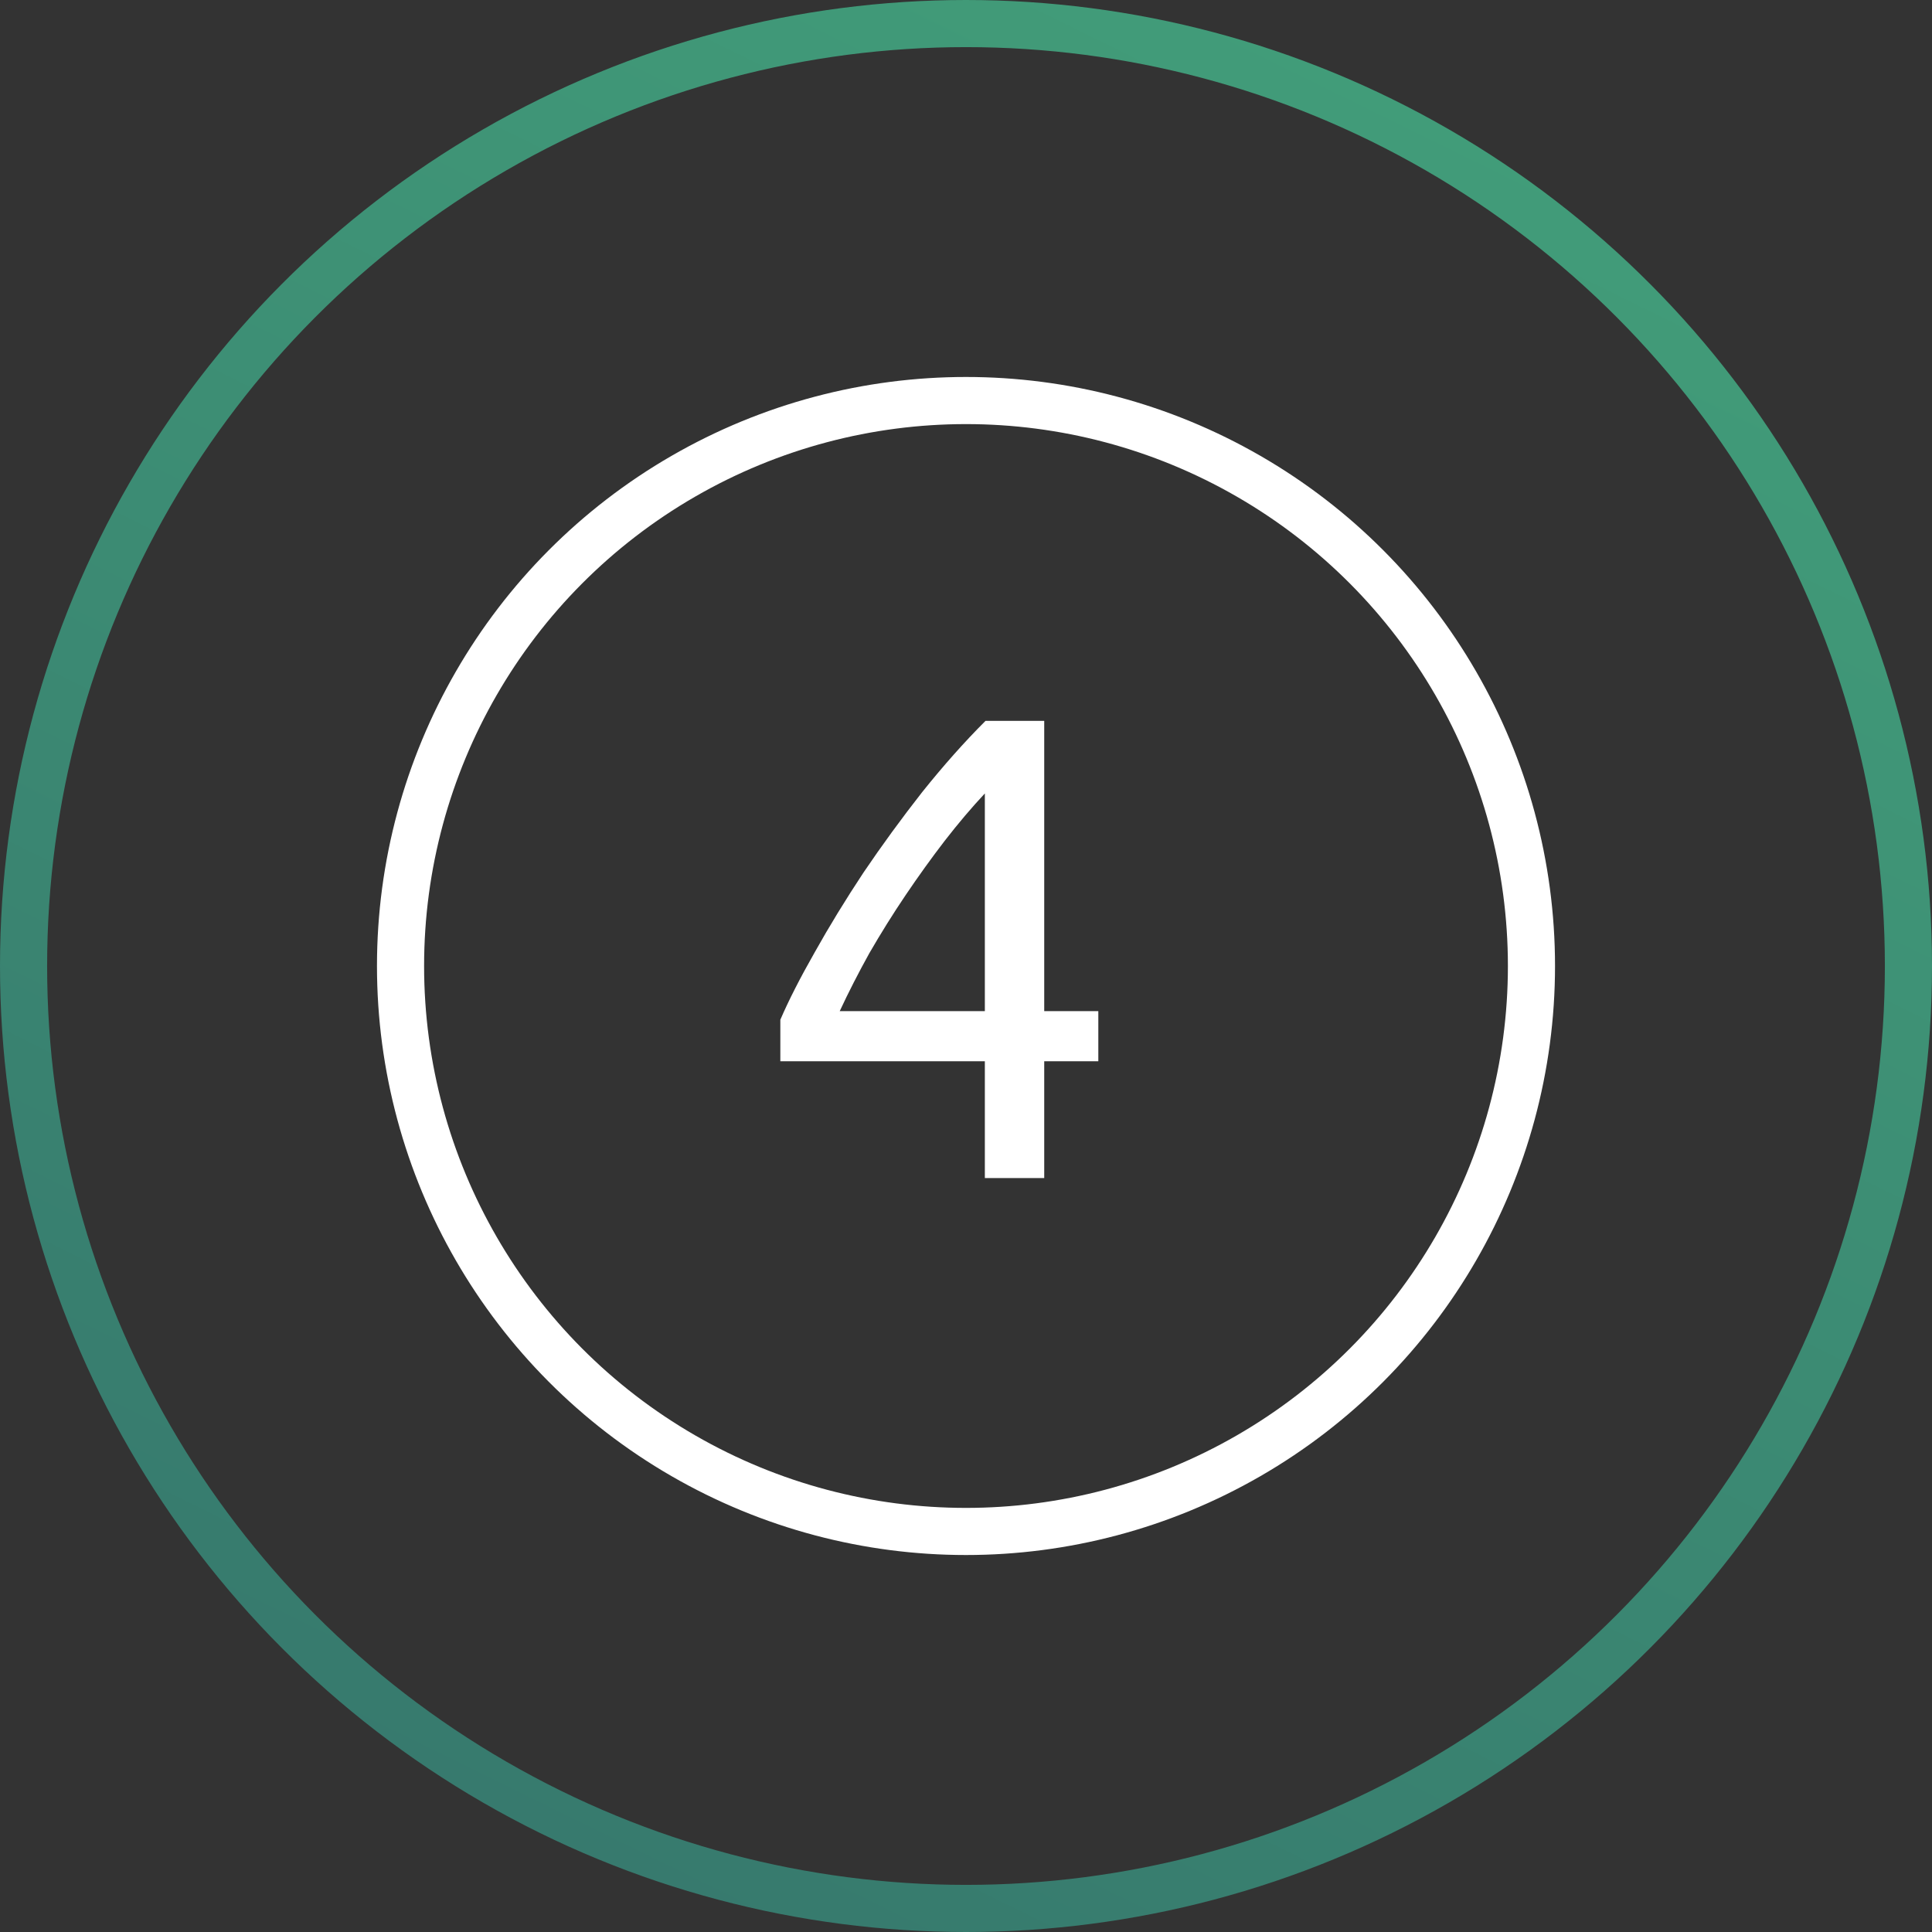 <svg width="41" height="41" viewBox="0 0 41 41" fill="none" xmlns="http://www.w3.org/2000/svg">
<rect x="0" y="0" width="41" height="41" fill="#333333" stroke="none"/>
<path d="M16.56 21.64C16.737 21.229 16.98 20.753 17.288 20.212C17.596 19.661 17.941 19.097 18.324 18.518C18.716 17.939 19.131 17.37 19.57 16.81C20.018 16.25 20.466 15.746 20.914 15.298H22.16V21.458H23.308V22.522H22.16V25H20.9V22.522H16.56V21.64ZM20.9 16.838C20.62 17.137 20.335 17.473 20.046 17.846C19.766 18.21 19.491 18.593 19.22 18.994C18.949 19.395 18.693 19.806 18.45 20.226C18.217 20.646 18.007 21.057 17.82 21.458H20.9V16.838Z" fill="white"/>
<circle cx="20.5" cy="20.5" r="20" stroke="url(#paint0_linear)"/>
<circle cx="20.5" cy="20.5" r="12" stroke="white"/>
<defs>
<linearGradient id="paint0_linear" x1="-10.307" y1="34.982" x2="18.569" y2="-23.77" gradientUnits="userSpaceOnUse">
<stop stop-color="#35756C"/>
<stop offset="1" stop-color="#46AB7E"/>
</linearGradient>
</defs>
</svg>

